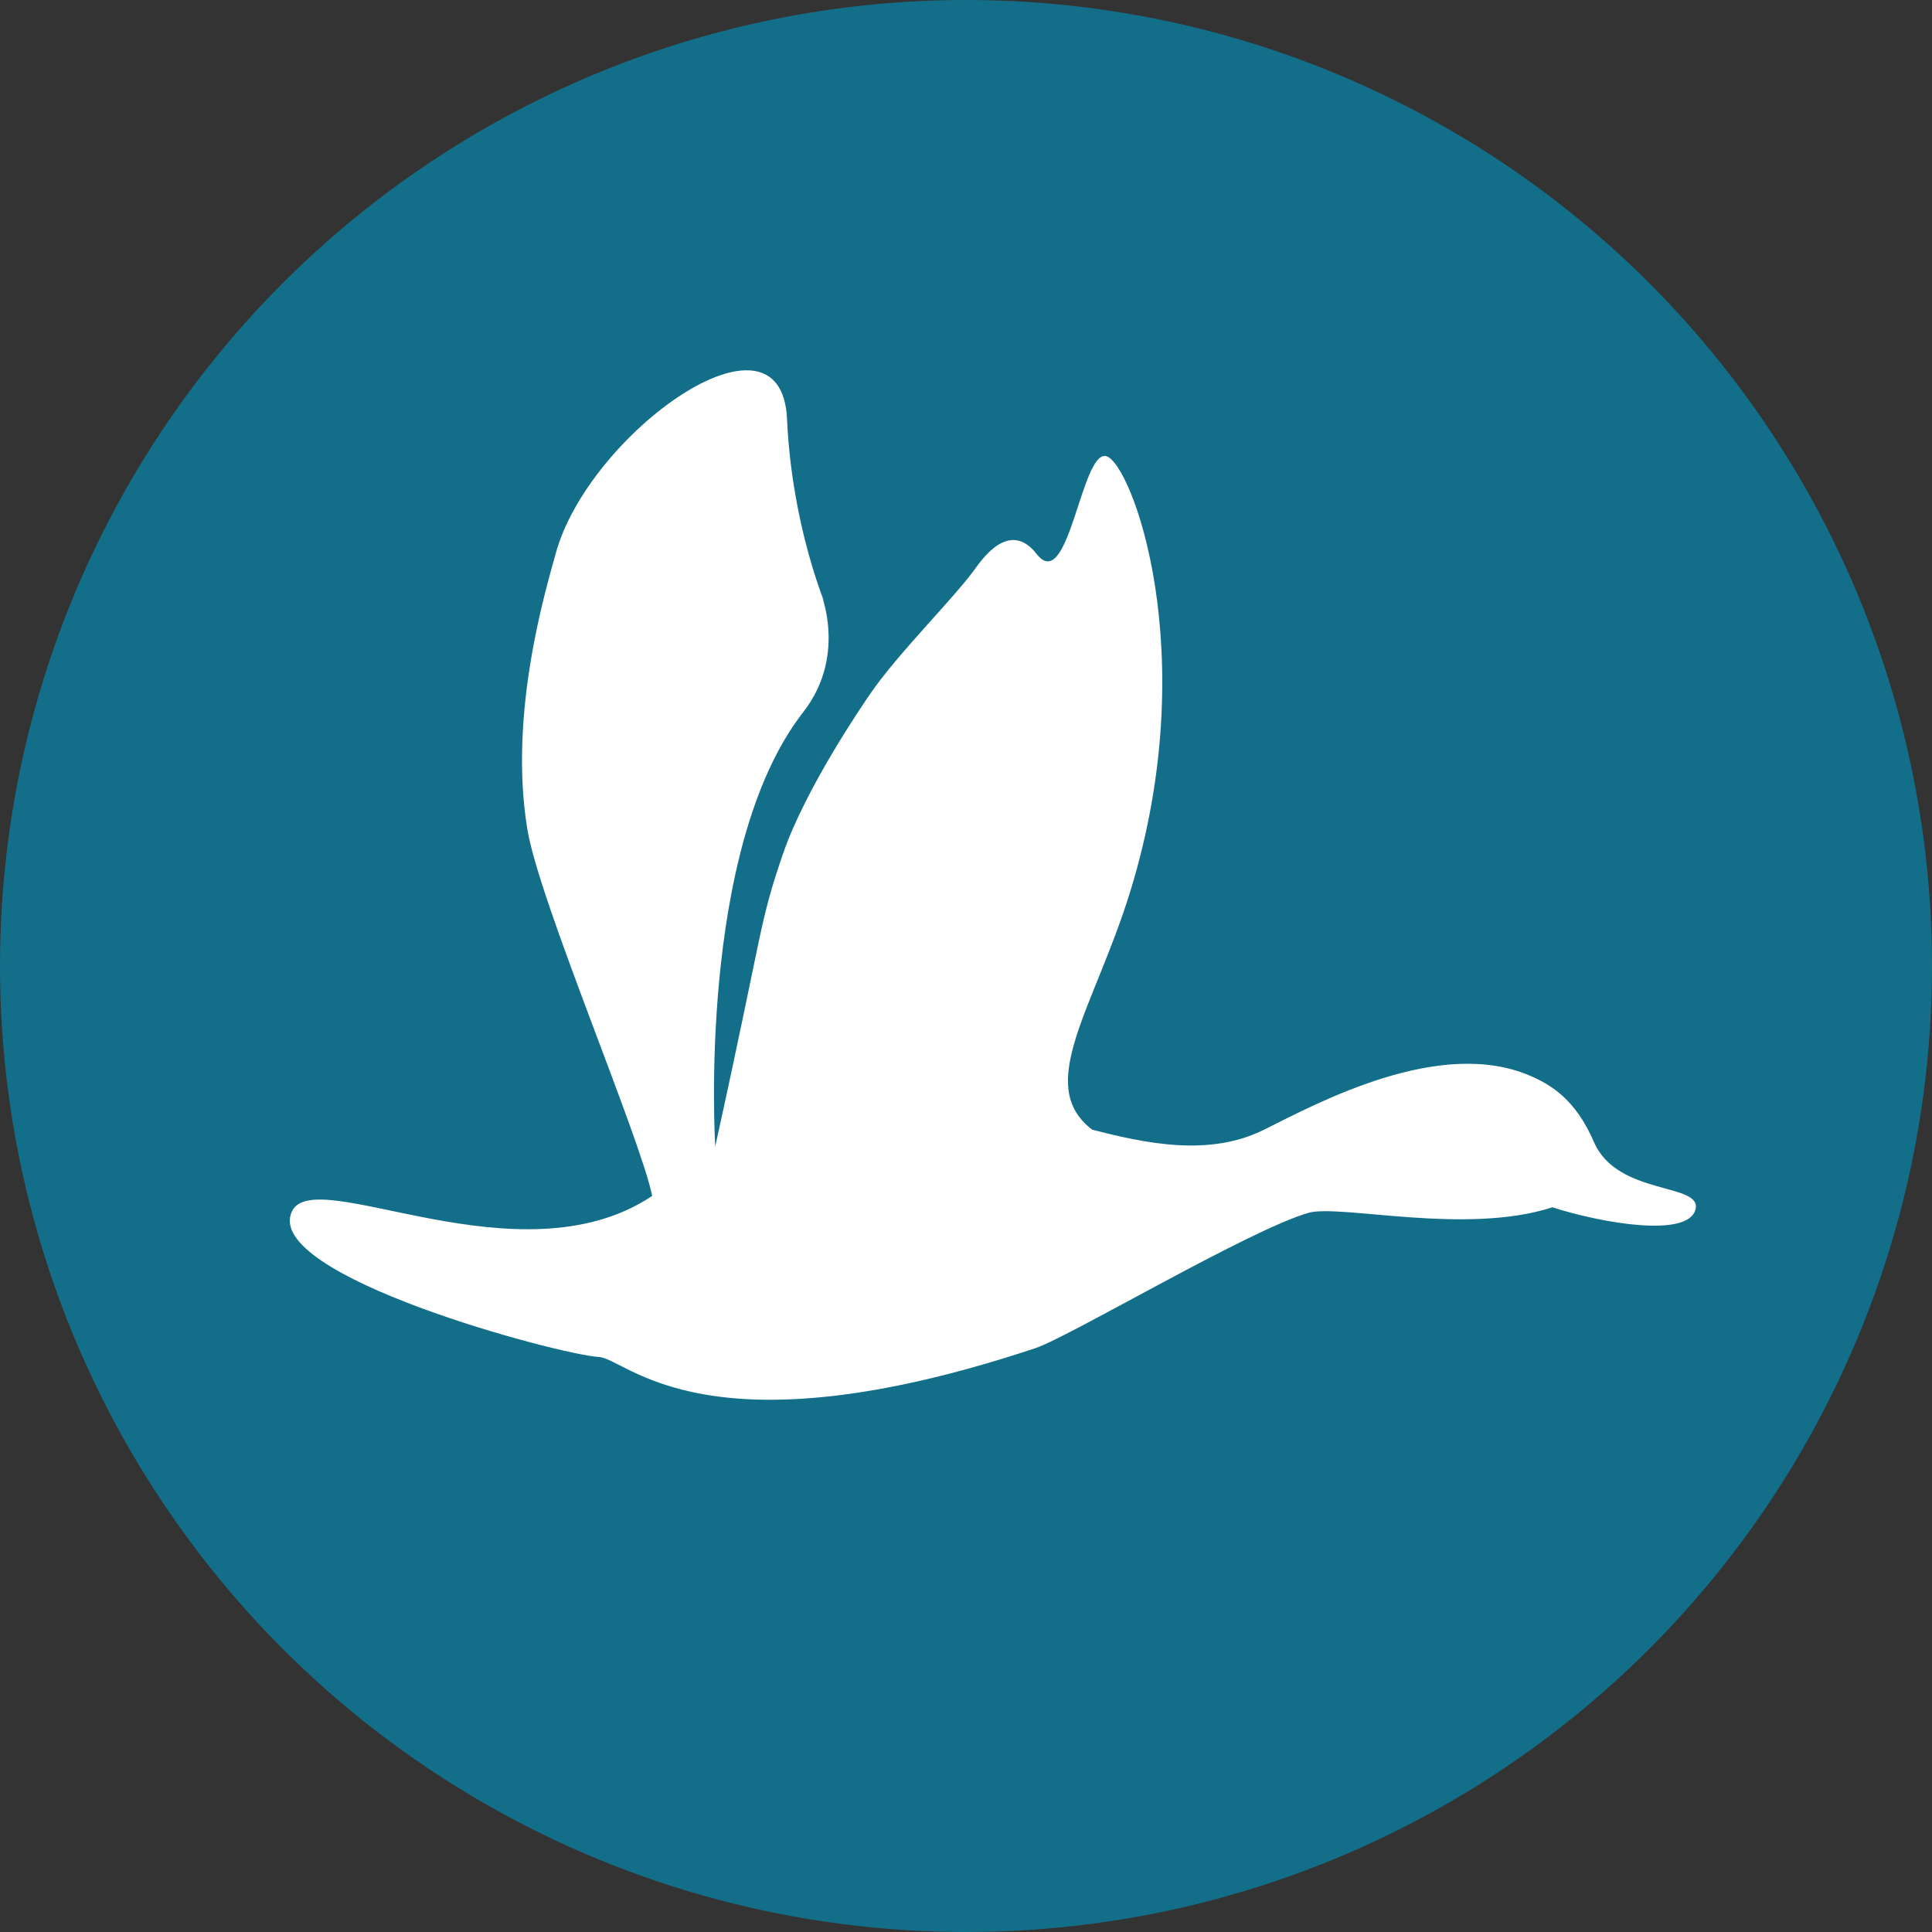 <?xml version="1.0" encoding="UTF-8"?>
<svg width="120px" height="120px" viewBox="0 0 120 120" version="1.1" xmlns="http://www.w3.org/2000/svg" xmlns:xlink="http://www.w3.org/1999/xlink">
    <rect x="0" y="0" width="120" height="120" fill="#333333" stroke="none"/>
    <!-- Generator: Sketch 51.3 (57544) - http://www.bohemiancoding.com/sketch -->
    <title>icon-red</title>
    <desc>Created with Sketch.</desc>
    <defs></defs>
    <g id="Page-1" stroke="none" stroke-width="1" fill="none" fill-rule="evenodd">
        <g id="icon-red" fill-rule="nonzero">
            <circle id="Oval" fill="#136F89" cx="60" cy="60" r="60"></circle>
            <path d="M67.84,70.167 C71.051,70.99 75.071,71.889 78.514,70.167 C81.957,68.446 89.467,64.406 95.051,66.823 C96.359,67.389 97.863,68.297 99.002,70.932 C100.467,74.323 105.817,73.434 105.301,75.156 C104.784,76.877 99.551,75.99 96.419,74.987 C91.051,76.74 83.197,74.774 81.269,75.332 C77.551,76.406 66.438,83.029 64.301,83.74 C43.784,90.56 38.948,84.378 37.194,84.284 C34.8,84.156 16.252,79.225 18.134,75.24 C19.551,72.24 32.259,79.781 40.509,74.281 C39.759,70.614 33.509,56.031 32.759,51.531 C31.542,44.228 33.986,36.349 34.509,34.406 C36.509,26.973 48.54,18.283 48.884,26.031 C49.229,33.779 52.089,39.328 50.884,36.573 C50.781,36.338 52.795,40.505 49.884,44.24 C43.259,52.74 44.426,71.2 44.426,71.2 C47.463,57.433 47.12,57.44 48.634,53.031 C50.051,48.906 53.66,43.67 54.009,43.156 C55.717,40.642 59.134,37.281 60.509,35.406 C60.965,34.784 62.681,32.227 64.384,34.406 C66.386,36.967 67.151,27.987 68.7,28.331 C70.249,28.675 74.759,40.531 70.217,55.323 C67.98,62.61 64.217,67.406 67.84,70.167 Z" id="Shape" fill="#FFFFFF"></path>
        </g>
    </g>
</svg>